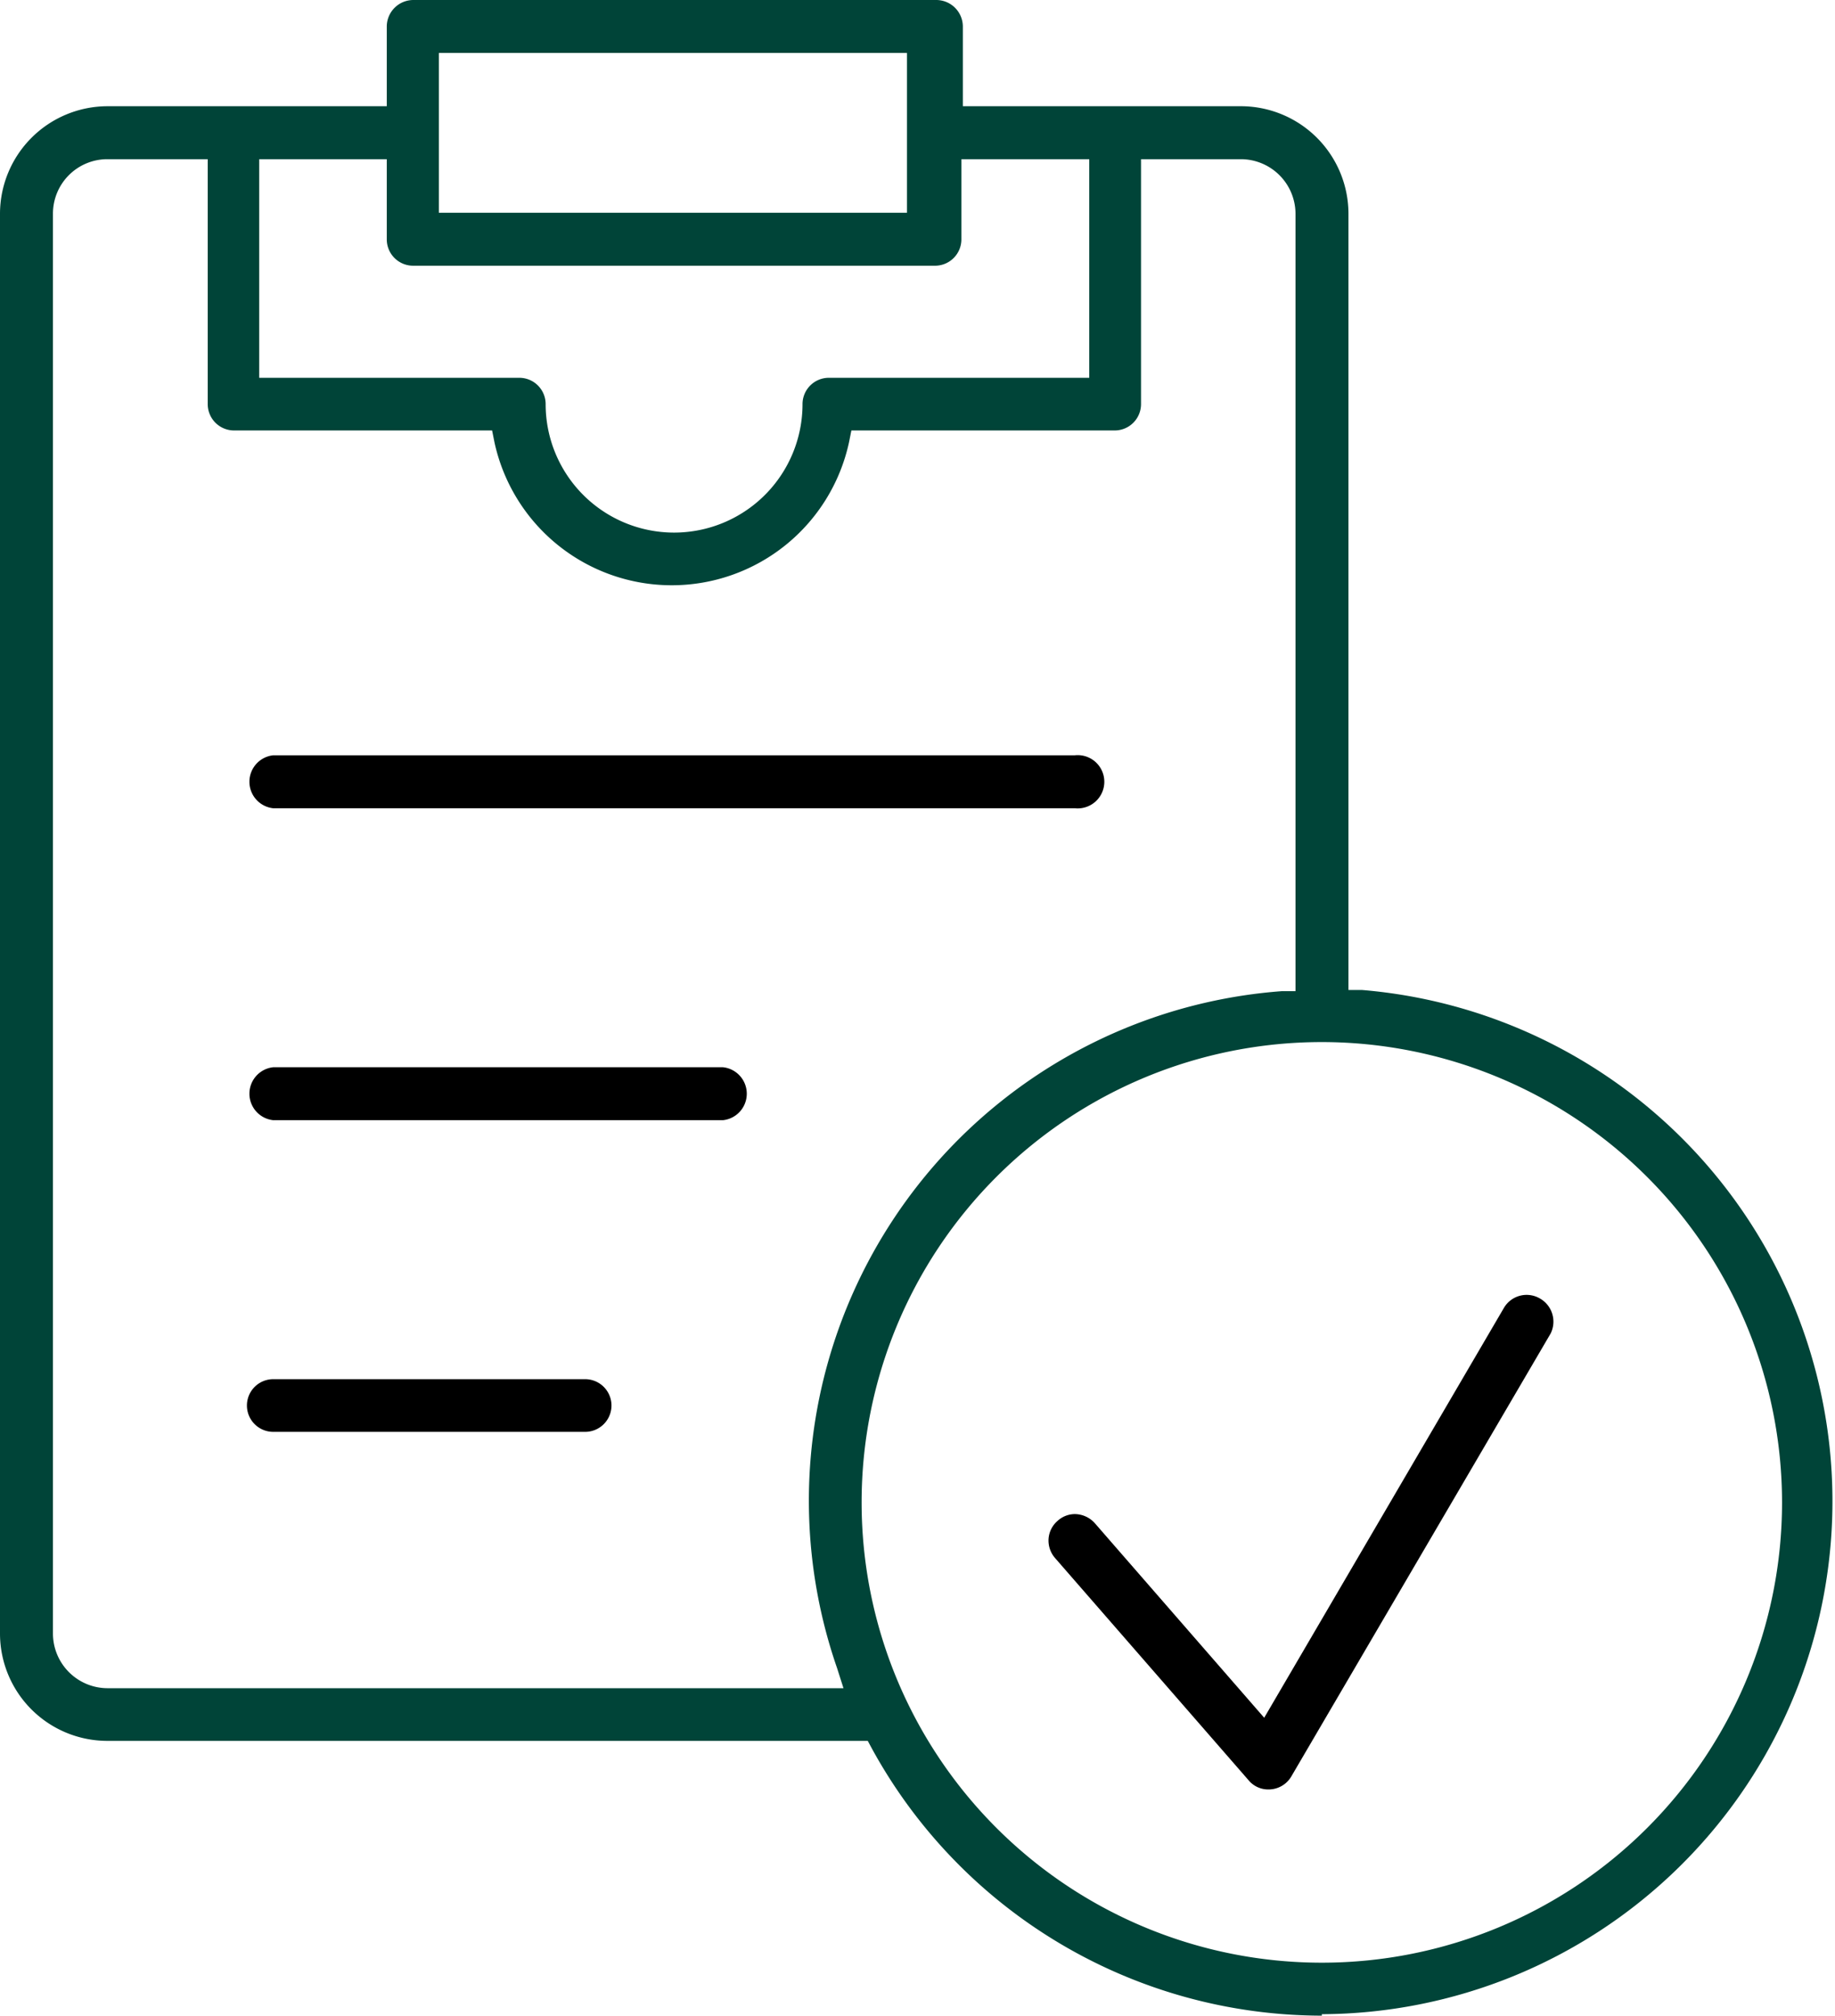 <svg xmlns="http://www.w3.org/2000/svg" viewBox="0 0 62.72 68.88"><defs><style>.cls-1{fill:#004438;}</style></defs><g id="Layer_2" data-name="Layer 2"><g id="Layer_1-2" data-name="Layer 1"><path class="cls-1" d="M45.18,68.88A17.55,17.55,0,0,1,29.8,59.75l-.14-.26h-26A3.67,3.67,0,0,1,0,55.82V7.3A3.68,3.68,0,0,1,3.67,3.63h9.55V.9a.91.91,0,0,1,.91-.9H32a.91.91,0,0,1,.91.9V3.63h9.55A3.68,3.68,0,0,1,46.09,7.3V33.83l.46,0a17.53,17.53,0,0,1-1.37,35Zm0-33.27A15.73,15.73,0,1,0,60.91,51.34,15.74,15.74,0,0,0,45.18,35.61ZM3.67,5.44A1.86,1.86,0,0,0,1.81,7.3V55.82a1.87,1.87,0,0,0,1.86,1.87H28.83L28.61,57A17.46,17.46,0,0,1,43.82,33.87l.46,0V7.3a1.87,1.87,0,0,0-1.87-1.86H39v8.37a.9.9,0,0,1-.9.9h-9l-.08.4a6.2,6.2,0,0,1-12.12,0l-.08-.4H8a.9.9,0,0,1-.9-.9V5.44Zm5.19,7.47h8.89a.9.9,0,0,1,.9.9,4.39,4.39,0,0,0,8.78,0,.9.9,0,0,1,.9-.9h8.9V5.44H32.86V8.18a.9.9,0,0,1-.91.9H14.13a.9.9,0,0,1-.91-.9V5.44H8.86ZM15,7.27h16V1.81H15Z"/><path d="M43.36,61.15a.87.87,0,0,1-.68-.31l-6.62-7.6a.91.91,0,0,1-.22-.66.89.89,0,0,1,.31-.61.88.88,0,0,1,.59-.23.93.93,0,0,1,.68.31l5.79,6.65,8.19-14a.9.9,0,0,1,1.23-.33A.91.91,0,0,1,53,45.57L44.14,60.7a.9.9,0,0,1-.78.45Z"/><path d="M9.34,27.62a.91.91,0,0,1,0-1.81h27.4a.91.91,0,1,1,0,1.81Z"/><path d="M9.34,38.28a.91.91,0,0,1,0-1.81H24.71a.91.91,0,0,1,0,1.81Z"/><path d="M9.34,48.93a.9.9,0,0,1,0-1.8H20a.9.9,0,0,1,0,1.8Z"/></g></g></svg>